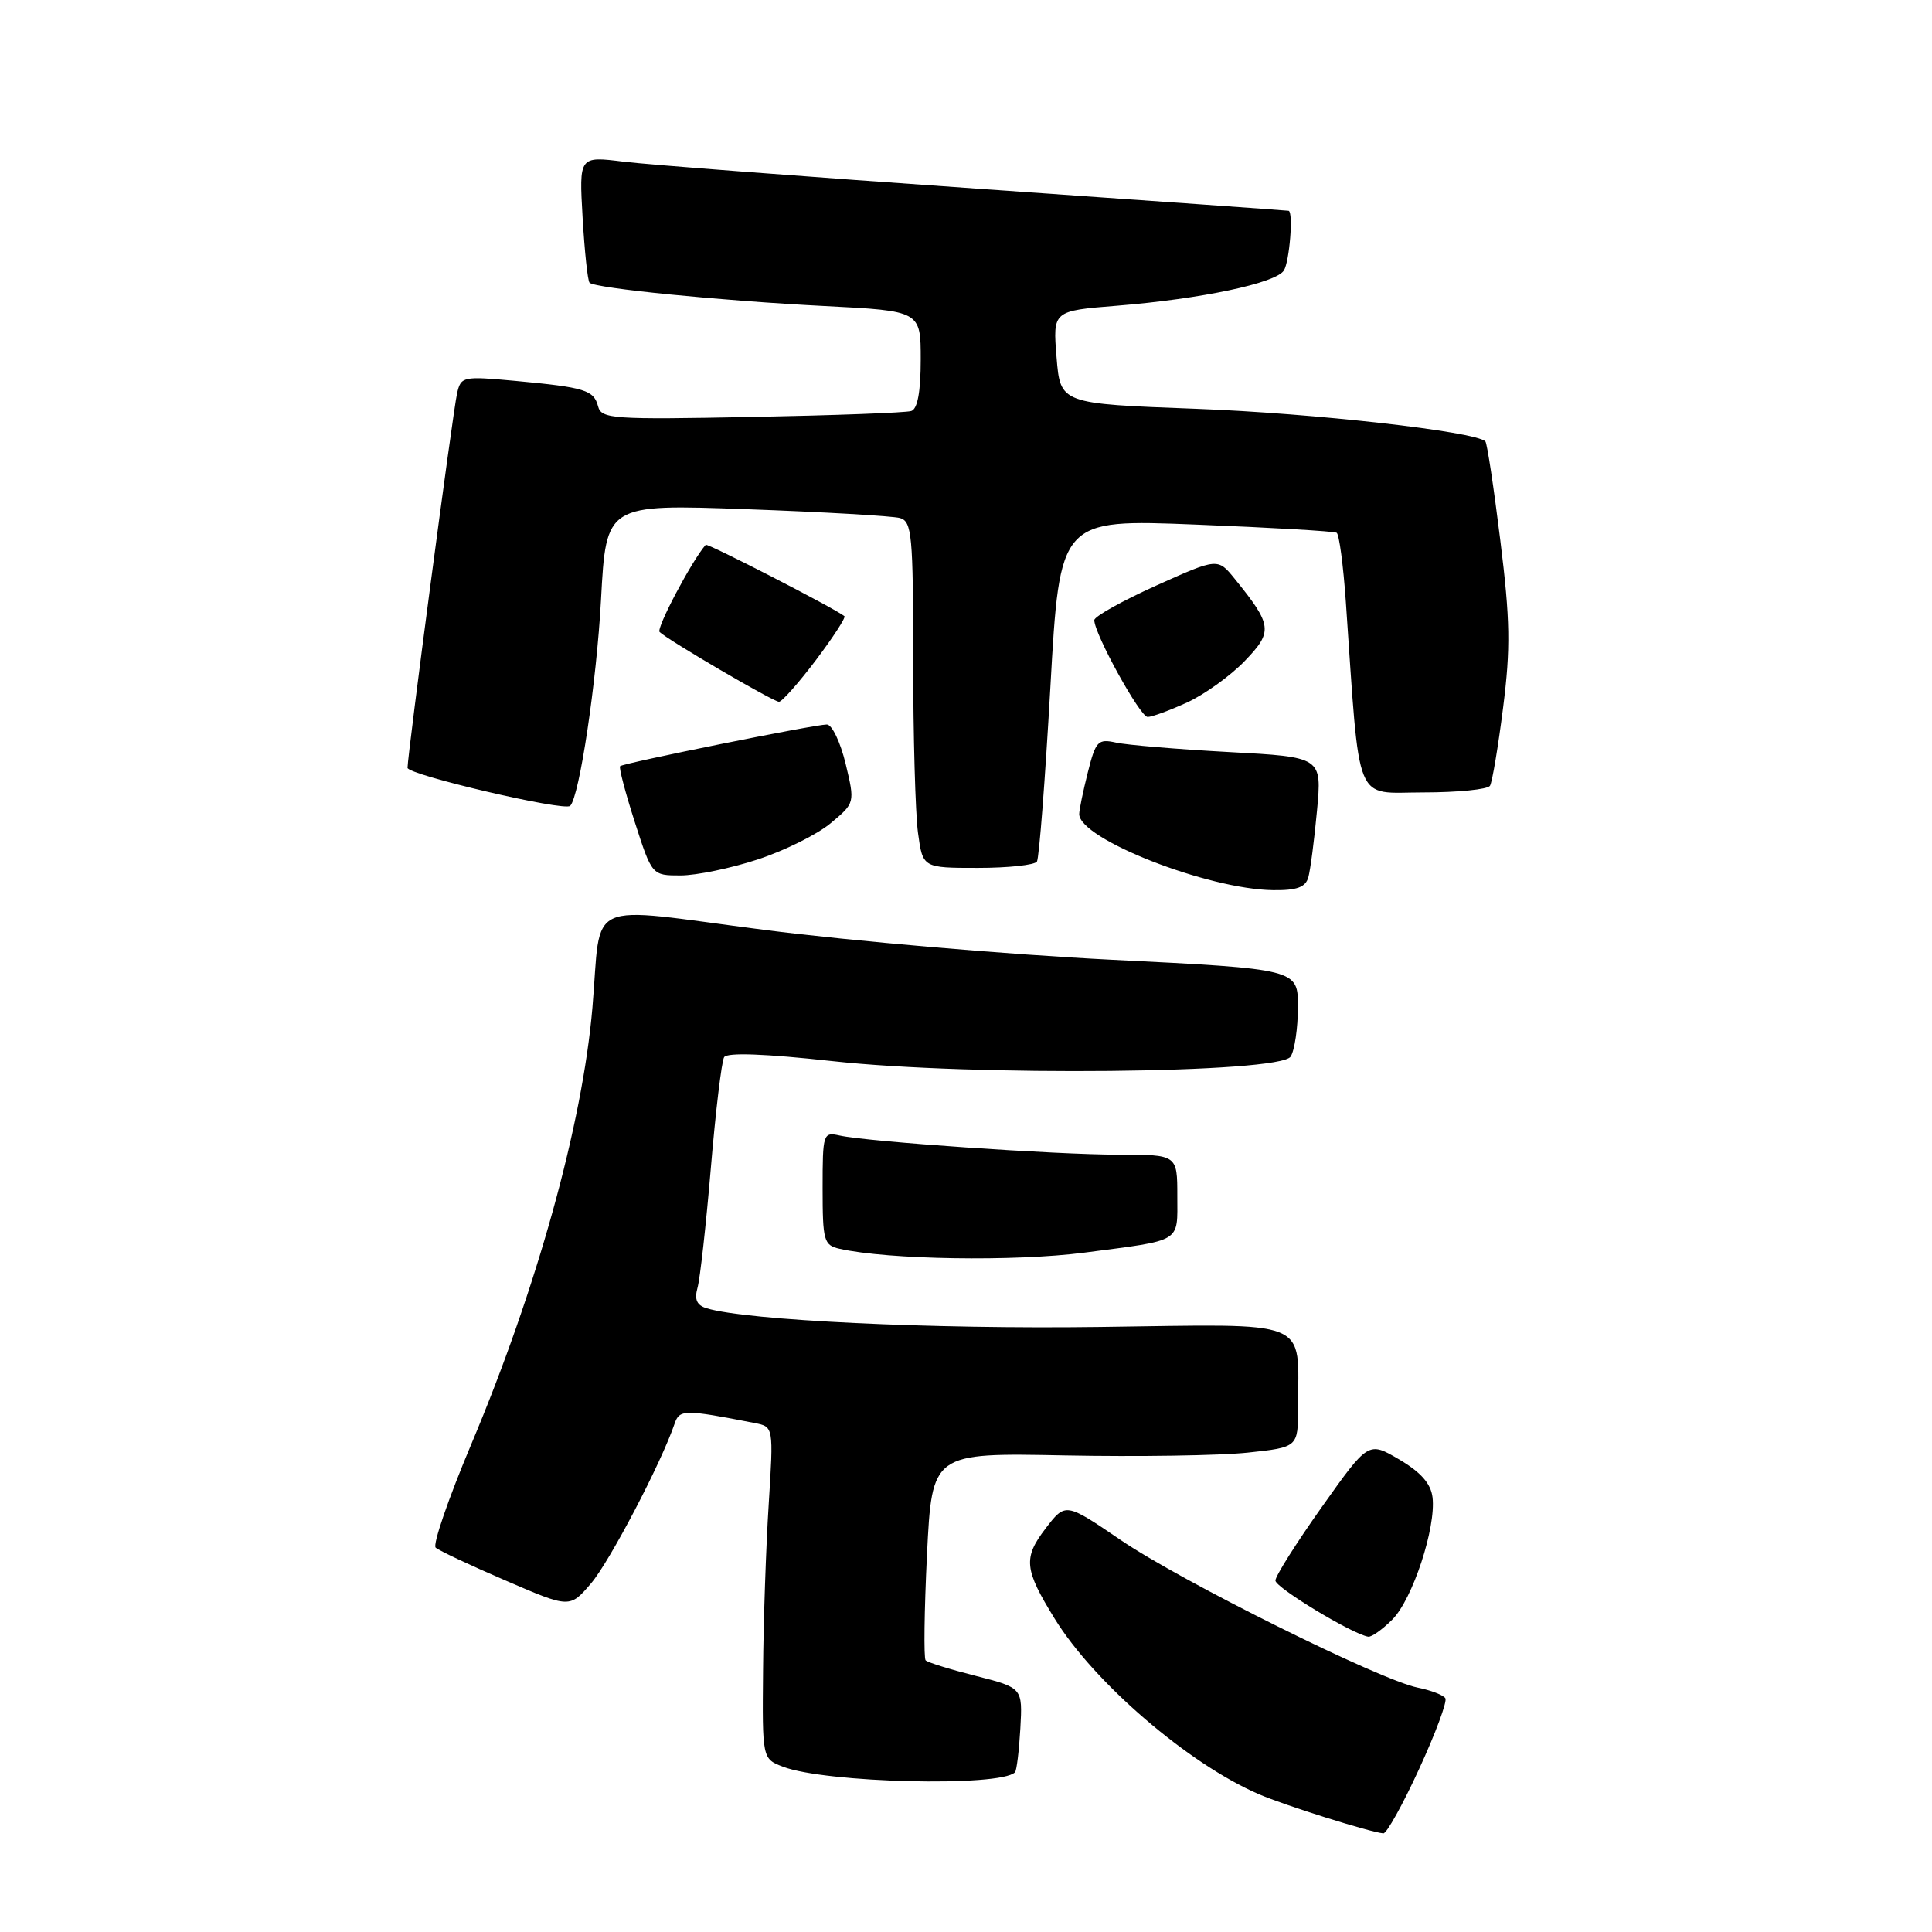 <?xml version="1.0" encoding="UTF-8" standalone="no"?>
<!DOCTYPE svg PUBLIC "-//W3C//DTD SVG 1.1//EN" "http://www.w3.org/Graphics/SVG/1.1/DTD/svg11.dtd" >
<svg xmlns="http://www.w3.org/2000/svg" xmlns:xlink="http://www.w3.org/1999/xlink" version="1.1" viewBox="0 0 256 256">
 <g >
 <path fill="currentColor"
d=" M 188.04 234.40 C 190.22 229.67 191.78 225.46 191.52 225.03 C 191.26 224.61 189.61 223.97 187.86 223.62 C 182.86 222.62 156.53 209.54 148.48 204.05 C 141.18 199.08 141.18 199.08 138.53 202.55 C 135.56 206.45 135.71 207.94 139.76 214.50 C 145.00 222.99 157.49 233.73 166.80 237.74 C 170.25 239.23 181.52 242.77 183.30 242.93 C 183.73 242.97 185.87 239.13 188.04 234.40 Z  M 134.49 234.84 C 134.71 234.62 135.03 232.01 135.20 229.04 C 135.50 223.65 135.50 223.65 129.32 222.07 C 125.92 221.21 122.92 220.28 122.65 220.00 C 122.39 219.72 122.47 213.43 122.83 206.00 C 123.50 192.50 123.50 192.50 141.08 192.85 C 150.74 193.04 161.66 192.87 165.33 192.48 C 172.00 191.77 172.00 191.77 172.00 186.51 C 172.00 174.57 174.18 175.46 145.68 175.83 C 123.44 176.13 99.01 174.97 93.66 173.36 C 92.33 172.96 91.99 172.21 92.42 170.65 C 92.76 169.47 93.55 162.33 94.19 154.78 C 94.82 147.24 95.62 140.62 95.95 140.08 C 96.35 139.44 101.40 139.63 110.26 140.60 C 128.81 142.64 169.61 142.23 171.02 140.00 C 171.54 139.18 171.98 136.23 171.98 133.45 C 172.00 128.40 172.00 128.40 147.25 127.17 C 133.64 126.49 112.94 124.71 101.25 123.21 C 77.05 120.10 79.75 118.87 78.50 133.50 C 77.18 148.98 71.13 170.75 62.42 191.43 C 59.42 198.55 57.31 204.68 57.73 205.07 C 58.16 205.46 62.33 207.42 67.00 209.43 C 75.50 213.10 75.50 213.10 78.32 209.80 C 80.79 206.90 87.61 193.87 89.39 188.64 C 90.03 186.74 90.70 186.74 100.00 188.56 C 102.50 189.05 102.50 189.05 101.86 199.27 C 101.50 204.90 101.16 214.80 101.11 221.27 C 101.00 233.05 101.00 233.05 103.75 234.10 C 109.34 236.25 132.53 236.81 134.49 234.84 Z  M 184.49 214.60 C 187.17 211.92 190.30 202.41 189.82 198.41 C 189.60 196.58 188.27 195.08 185.41 193.39 C 181.32 190.99 181.32 190.99 175.16 199.67 C 171.77 204.45 169.00 208.84 169.00 209.43 C 169.01 210.37 179.20 216.54 181.30 216.87 C 181.73 216.94 183.17 215.92 184.49 214.60 Z  M 143.68 165.98 C 156.77 164.27 156.00 164.74 156.00 158.48 C 156.00 153.00 156.00 153.00 148.20 153.00 C 139.85 153.00 114.97 151.29 111.25 150.46 C 109.07 149.98 109.00 150.20 109.00 157.46 C 109.00 164.42 109.16 165.00 111.25 165.47 C 117.67 166.92 134.46 167.18 143.68 165.98 Z  M 173.36 116.25 C 173.63 115.29 174.15 111.31 174.51 107.41 C 175.17 100.31 175.17 100.31 162.84 99.65 C 156.05 99.28 149.33 98.72 147.89 98.40 C 145.49 97.87 145.19 98.17 144.14 102.35 C 143.51 104.85 143.00 107.33 143.00 107.87 C 143.00 111.16 160.03 117.84 168.68 117.95 C 171.84 117.99 172.99 117.57 173.36 116.25 Z  M 100.41 113.88 C 103.95 112.72 108.30 110.56 110.07 109.08 C 113.29 106.39 113.29 106.39 112.05 101.20 C 111.36 98.34 110.24 96.00 109.56 96.00 C 107.95 96.00 82.61 101.11 82.17 101.52 C 81.98 101.69 82.86 105.02 84.11 108.92 C 86.39 116.00 86.39 116.00 90.18 116.00 C 92.26 116.00 96.86 115.05 100.41 113.88 Z  M 137.40 114.16 C 137.69 113.69 138.49 103.29 139.18 91.05 C 140.43 68.79 140.43 68.79 158.46 69.51 C 168.38 69.90 176.77 70.39 177.11 70.59 C 177.45 70.78 177.99 74.89 178.33 79.72 C 180.24 107.24 179.33 105.00 188.58 105.00 C 193.15 105.00 197.13 104.60 197.43 104.12 C 197.73 103.63 198.51 98.97 199.17 93.76 C 200.17 85.88 200.11 82.17 198.80 71.60 C 197.94 64.62 197.05 58.72 196.82 58.49 C 195.51 57.17 174.01 54.75 158.50 54.17 C 140.50 53.50 140.50 53.50 140.00 47.35 C 139.50 41.19 139.50 41.19 148.00 40.51 C 159.17 39.61 169.05 37.52 170.12 35.84 C 170.87 34.65 171.39 28.11 170.75 27.93 C 170.61 27.89 152.05 26.57 129.50 25.00 C 106.95 23.43 85.85 21.82 82.61 21.42 C 76.73 20.69 76.73 20.69 77.20 28.85 C 77.46 33.33 77.87 37.21 78.12 37.46 C 78.86 38.20 95.59 39.86 109.25 40.55 C 122.00 41.20 122.00 41.20 122.00 47.63 C 122.00 51.90 121.58 54.20 120.75 54.46 C 120.06 54.69 110.55 55.04 99.61 55.25 C 81.16 55.61 79.69 55.51 79.25 53.85 C 78.68 51.69 77.53 51.33 68.29 50.47 C 61.30 49.83 61.07 49.88 60.56 52.15 C 60.01 54.54 54.00 100.04 54.00 101.74 C 54.00 102.66 74.80 107.54 75.55 106.78 C 76.78 105.55 79.06 90.31 79.64 79.41 C 80.32 66.80 80.32 66.80 98.91 67.47 C 109.13 67.84 118.29 68.37 119.25 68.64 C 120.83 69.09 121.00 70.86 121.00 87.43 C 121.00 97.49 121.29 107.81 121.64 110.36 C 122.27 115.00 122.27 115.00 129.58 115.00 C 133.59 115.00 137.12 114.62 137.40 114.16 Z  M 157.30 93.08 C 159.61 92.02 163.04 89.55 164.93 87.59 C 168.70 83.68 168.60 82.86 163.62 76.71 C 161.36 73.92 161.36 73.92 153.18 77.60 C 148.68 79.63 145.00 81.69 145.00 82.17 C 145.00 83.99 151.07 95.00 152.07 95.00 C 152.64 95.00 155.00 94.13 157.30 93.08 Z  M 108.11 87.47 C 110.40 84.43 112.10 81.81 111.89 81.64 C 110.50 80.56 93.74 71.94 93.51 72.19 C 91.69 74.26 86.92 83.26 87.40 83.74 C 88.46 84.79 102.45 92.98 103.22 92.99 C 103.61 92.99 105.81 90.51 108.11 87.47 Z "/>
</g>
</svg>